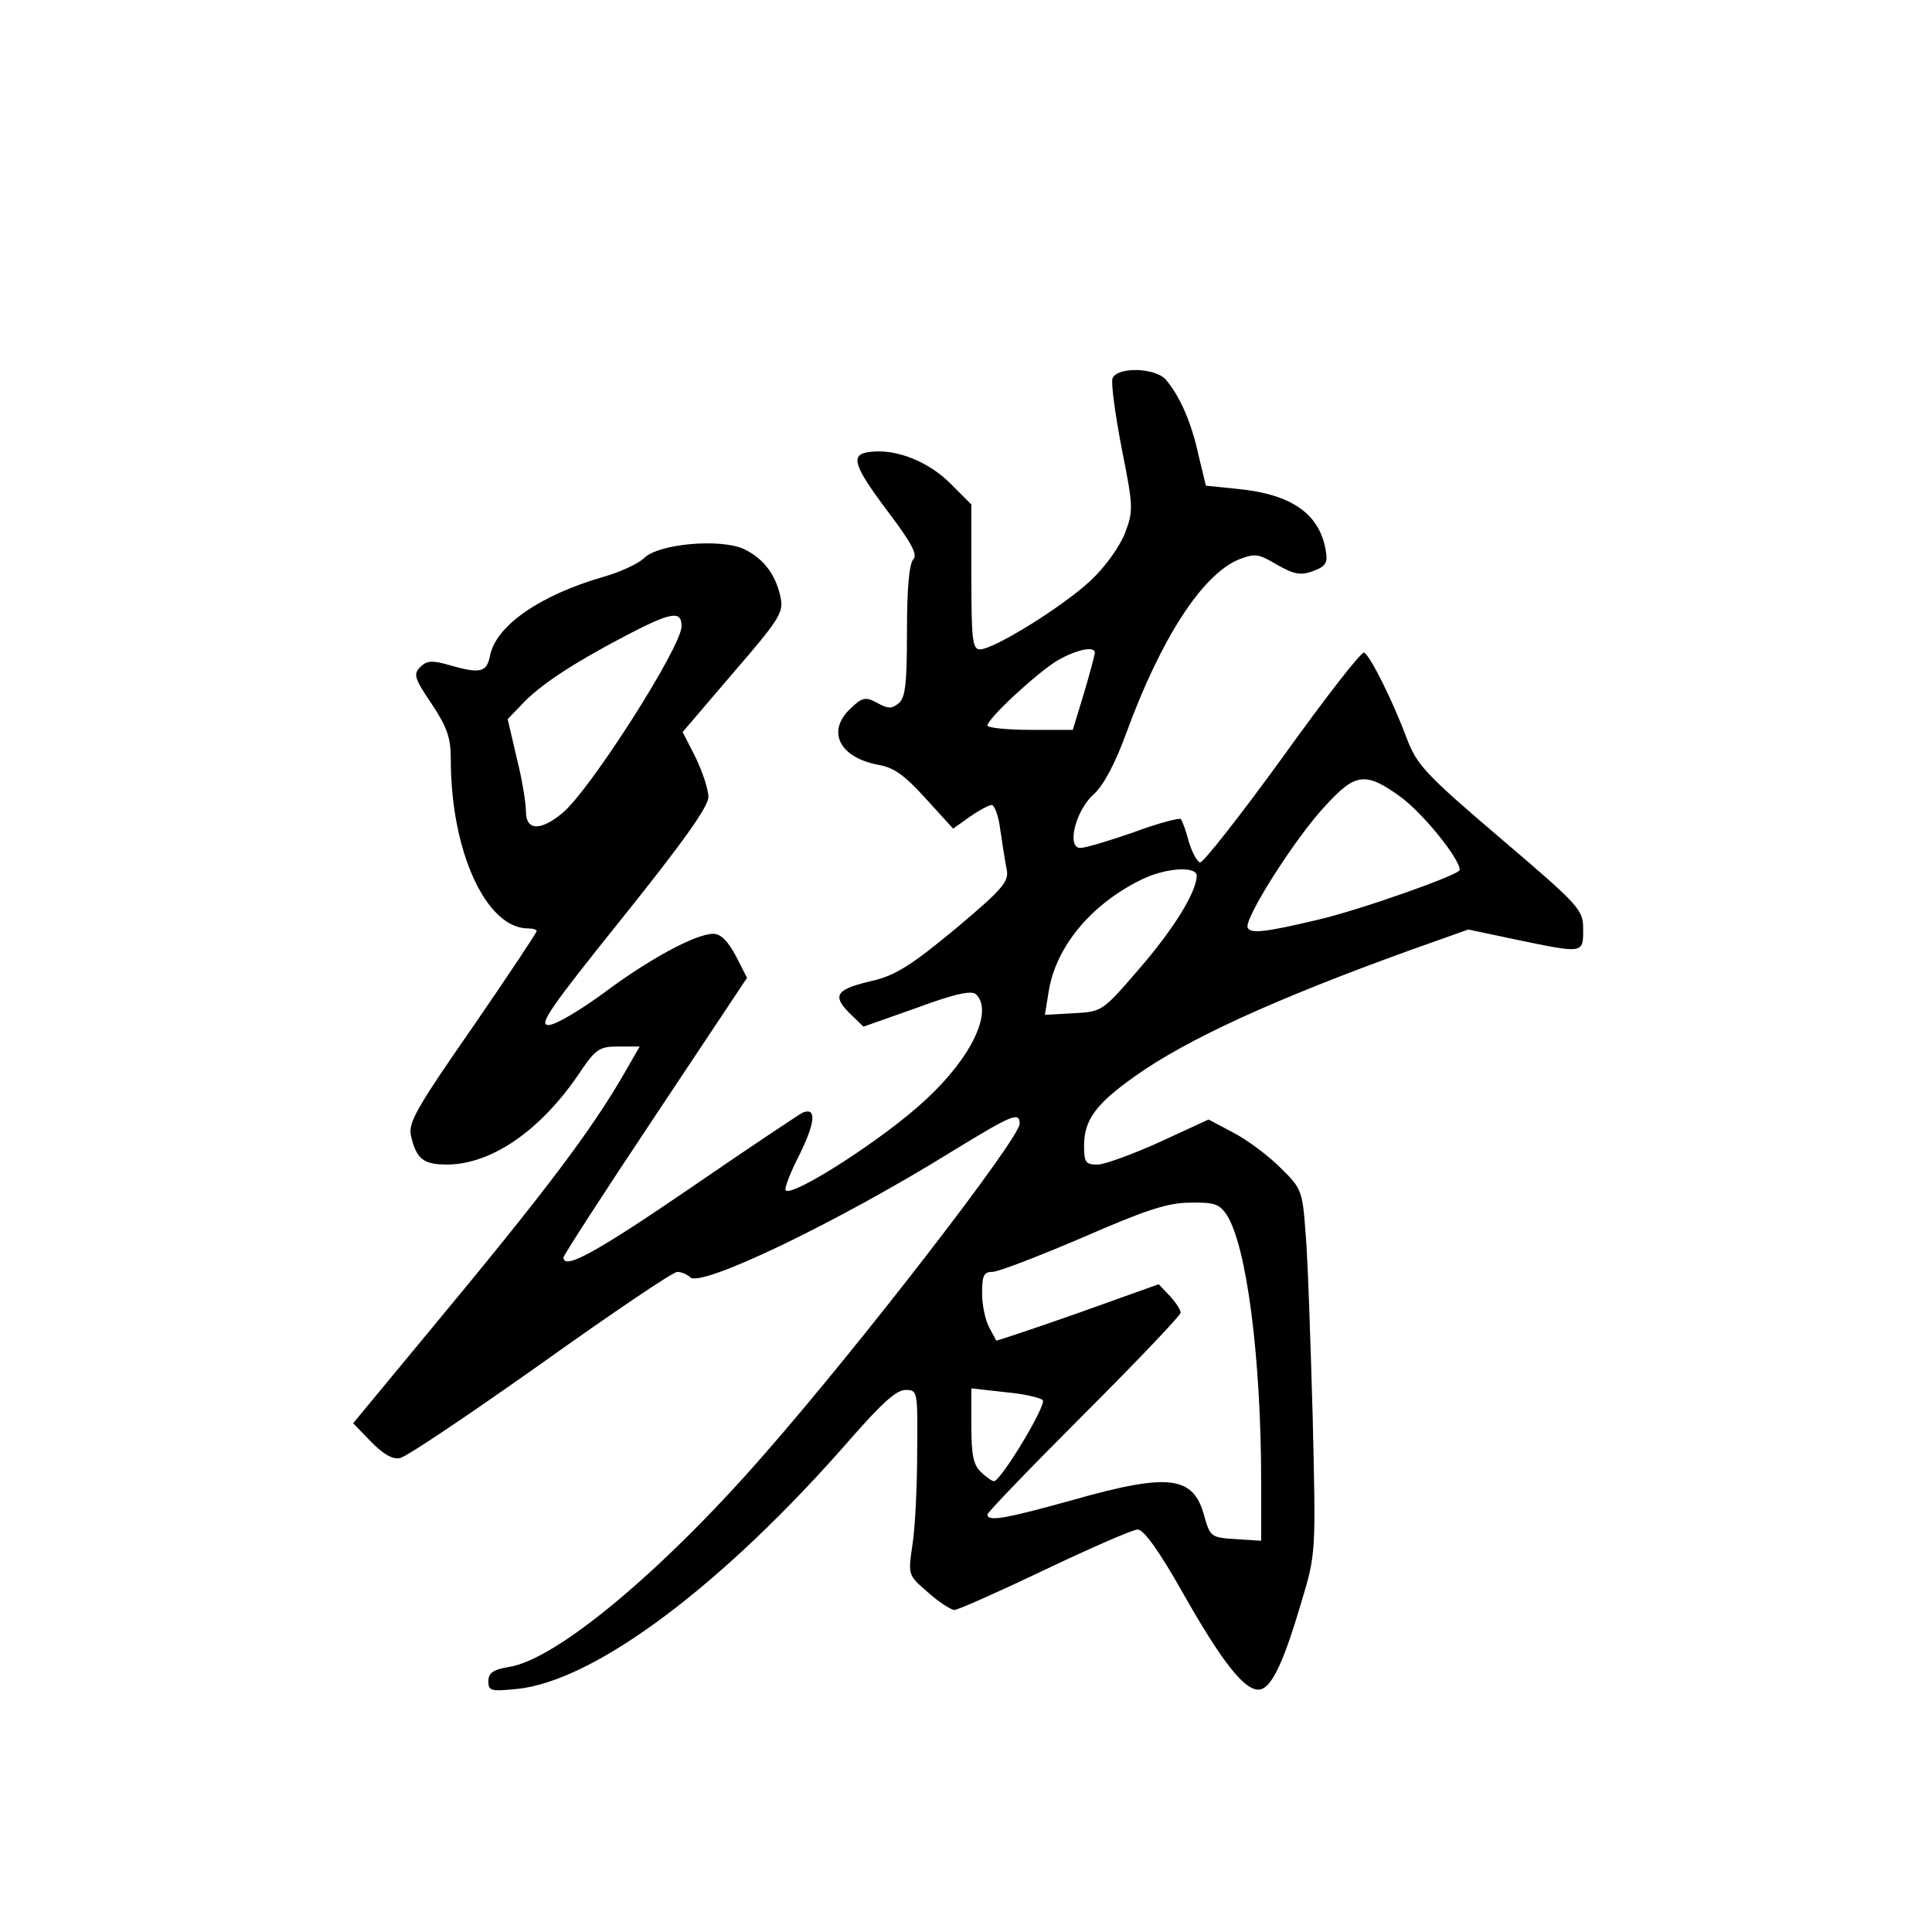 <?xml version="1.0" standalone="no"?>
<!DOCTYPE svg PUBLIC "-//W3C//DTD SVG 20010904//EN"
 "http://www.w3.org/TR/2001/REC-SVG-20010904/DTD/svg10.dtd">
<svg version="1.0" xmlns="http://www.w3.org/2000/svg"
 width="360pt" height="360pt" viewBox="0 0 360 360"
 preserveAspectRatio="xMidYMid meet">
<g transform="translate(0,360) scale(0.1,-0.1)"
fill="#000000" stroke="none">
<path d="M2073 2895 c-3 -9 5 -67 17 -130 22 -110 22 -117 6 -159 -10 -25 -37
-63 -64 -88 -51 -48 -180 -128 -206 -128 -14 0 -16 19 -16 135 l0 135 -39 39
c-41 41 -101 65 -149 59 -39 -4 -33 -24 33 -112 44 -58 55 -80 47 -88 -8 -8
-12 -55 -12 -134 0 -97 -3 -124 -15 -134 -13 -11 -20 -11 -40 0 -22 12 -28 11
-50 -10 -45 -42 -22 -91 51 -105 30 -5 50 -20 89 -63 l51 -56 31 22 c17 12 36
22 41 22 5 0 13 -21 16 -47 4 -27 9 -60 12 -74 4 -22 -8 -36 -96 -110 -81 -67
-111 -86 -152 -96 -70 -16 -78 -27 -46 -60 l27 -26 99 35 c73 27 103 33 111
25 32 -32 -9 -118 -95 -197 -76 -71 -247 -181 -260 -168 -3 3 9 34 26 67 29
59 32 88 6 78 -6 -3 -101 -66 -210 -141 -177 -121 -236 -153 -236 -129 0 4 77
123 171 264 l171 257 -21 41 c-15 28 -28 41 -42 41 -33 0 -121 -48 -205 -111
-44 -32 -89 -59 -102 -59 -19 0 3 32 138 200 113 141 160 207 160 225 0 14
-11 47 -24 74 l-24 47 94 110 c83 96 94 112 89 138 -8 43 -31 75 -69 93 -44
20 -159 10 -186 -17 -10 -10 -44 -26 -76 -35 -118 -34 -200 -91 -211 -147 -6
-31 -18 -34 -77 -17 -31 9 -41 8 -53 -4 -13 -13 -11 -21 21 -68 29 -44 36 -63
36 -104 0 -172 66 -315 144 -315 9 0 16 -2 16 -5 0 -3 -54 -84 -120 -180 -105
-151 -120 -178 -114 -202 10 -43 23 -53 68 -53 81 1 170 61 242 165 34 51 40
55 77 55 l39 0 -27 -47 c-63 -110 -152 -227 -363 -481 l-144 -174 33 -34 c22
-23 41 -34 54 -31 12 2 129 81 262 175 133 95 247 172 255 172 8 0 19 -5 24
-10 20 -20 276 103 492 237 108 66 122 72 122 49 0 -27 -297 -412 -476 -616
-190 -218 -387 -382 -475 -396 -30 -5 -39 -11 -39 -27 0 -18 5 -19 54 -14 145
15 384 194 621 466 57 65 85 91 102 91 23 0 23 -1 22 -117 0 -65 -4 -143 -9
-173 -8 -55 -8 -55 29 -87 20 -18 42 -32 49 -33 7 0 83 34 169 75 86 41 164
75 173 75 11 0 40 -40 84 -118 74 -131 117 -185 144 -180 22 4 44 51 77 163
27 90 27 90 21 345 -4 140 -9 293 -13 339 -6 82 -7 86 -47 125 -23 23 -62 52
-87 65 l-47 25 -91 -42 c-51 -23 -103 -42 -116 -42 -22 0 -25 4 -25 35 0 48
22 78 94 129 98 70 263 145 515 236 l107 38 90 -19 c125 -26 124 -26 124 19 0
37 -5 43 -154 170 -142 121 -156 137 -175 187 -25 67 -67 152 -79 159 -5 3
-73 -85 -152 -195 -79 -109 -149 -198 -154 -196 -6 2 -15 20 -21 39 -5 20 -12
39 -15 42 -3 2 -43 -8 -88 -25 -46 -16 -90 -29 -99 -29 -26 0 -9 70 25 100 18
16 40 57 61 115 65 177 141 293 208 322 31 12 37 12 72 -9 32 -18 44 -21 68
-12 22 8 27 15 24 34 -10 71 -62 109 -165 119 l-59 6 -14 58 c-13 60 -35 110
-61 140 -20 22 -90 24 -99 2z m-803 -462 c0 -38 -170 -305 -222 -348 -41 -34
-68 -33 -68 3 0 15 -7 60 -17 99 l-17 73 25 26 c34 37 95 77 194 129 86 45
105 48 105 18z m770 -49 c0 -4 -9 -38 -20 -75 l-21 -69 -79 0 c-44 0 -80 4
-80 8 0 13 92 98 130 121 34 20 70 28 70 15z m570 -269 c42 -31 110 -115 110
-136 0 -9 -187 -75 -265 -93 -97 -23 -124 -26 -130 -15 -9 14 89 169 146 229
55 60 74 62 139 15z m-380 -147 c-1 -31 -43 -99 -107 -173 -69 -80 -69 -80
-122 -83 l-54 -3 7 43 c13 83 78 162 171 208 45 23 105 27 105 8z m56 -632
c37 -58 64 -266 64 -498 l0 -109 -47 3 c-46 3 -48 4 -59 43 -20 75 -65 81
-245 30 -126 -35 -159 -41 -159 -27 0 4 81 88 180 187 99 99 180 184 180 189
0 5 -9 19 -20 31 l-21 22 -151 -54 c-83 -29 -151 -52 -152 -51 0 2 -7 13 -13
25 -7 13 -13 41 -13 63 0 33 3 40 19 40 11 0 86 29 168 64 117 51 159 65 200
65 45 1 55 -2 69 -23z m-343 -345 c8 -8 -78 -151 -91 -151 -3 0 -14 7 -24 17
-14 13 -18 31 -18 86 l0 70 62 -7 c34 -3 66 -10 71 -15z"/>
</g>
</svg>
